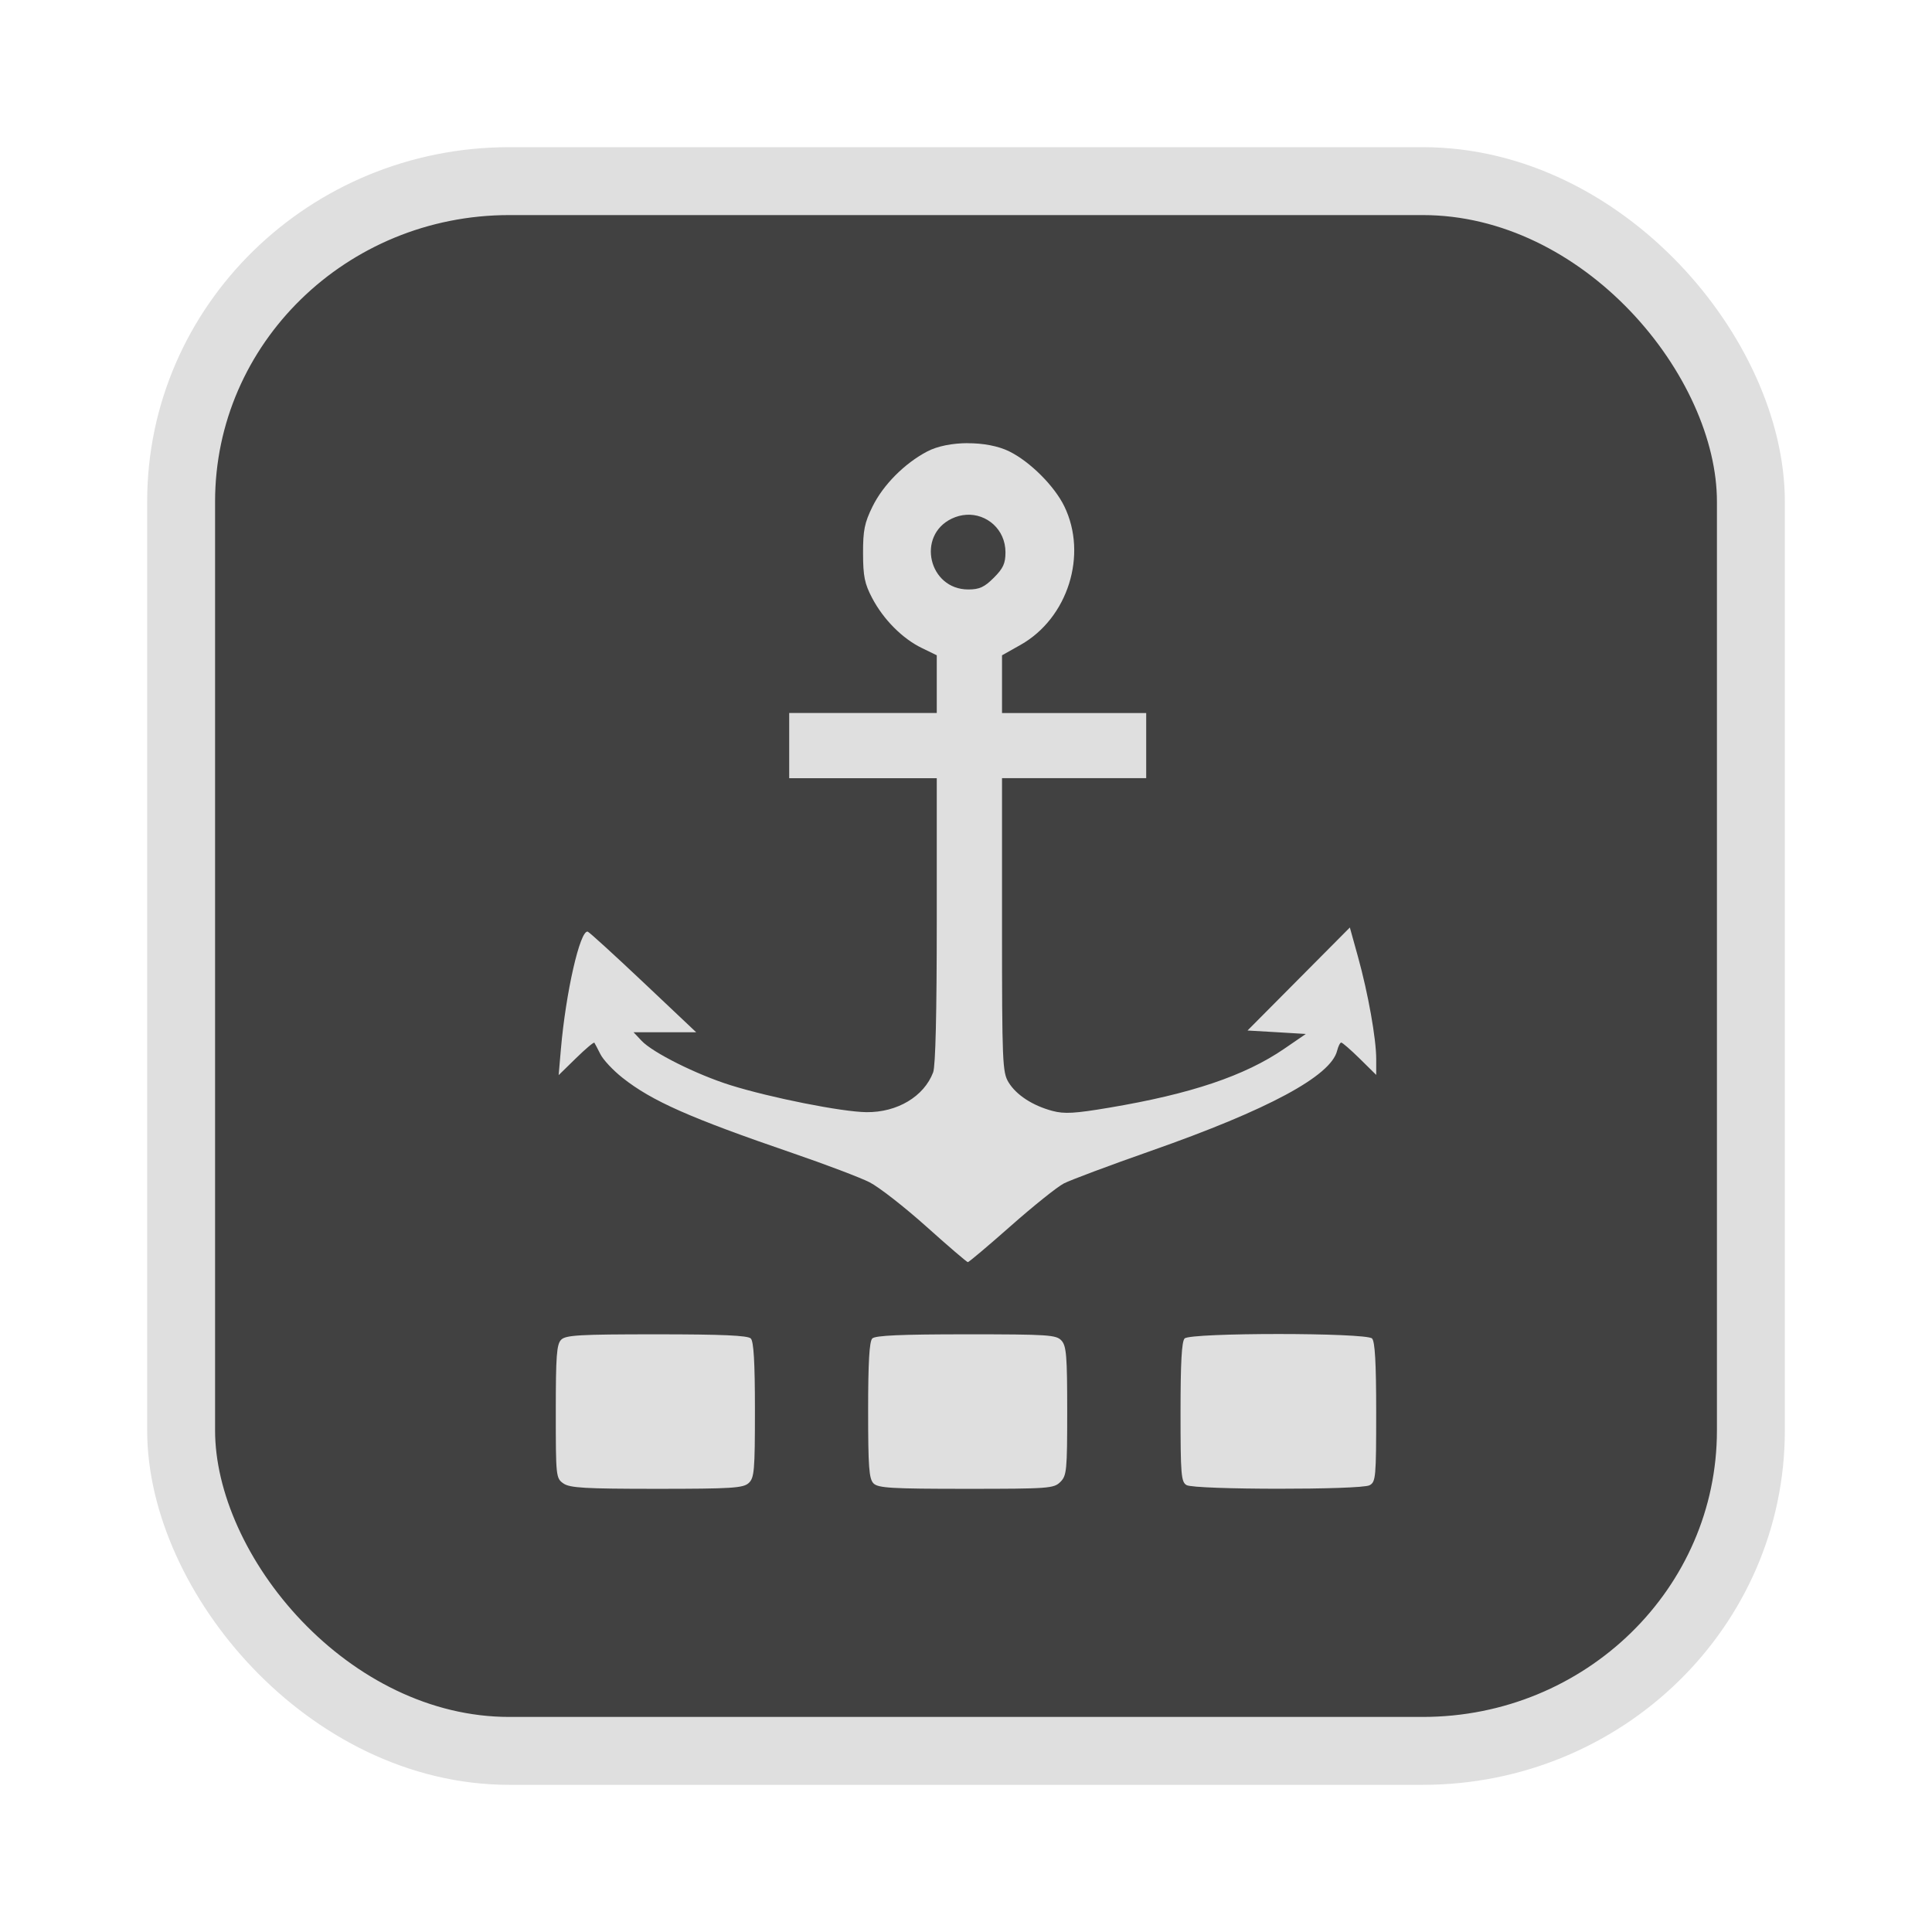 <?xml version="1.0" encoding="UTF-8" standalone="no"?>
<svg
   width="64"
   height="64"
   version="1.1"
   id="svg73"
   sodipodi:docname="audacious.svg"
   inkscape:version="1.4.2 (ebf0e940d0, 2025-05-08)"
   xmlns:inkscape="http://www.inkscape.org/namespaces/inkscape"
   xmlns:sodipodi="http://sodipodi.sourceforge.net/DTD/sodipodi-0.dtd"
   xmlns="http://www.w3.org/2000/svg"
   xmlns:svg="http://www.w3.org/2000/svg"
   xmlns:rdf="http://www.w3.org/1999/02/22-rdf-syntax-ns#"
   xmlns:cc="http://creativecommons.org/ns#"
   xmlns:dc="http://purl.org/dc/elements/1.1/">
  <sodipodi:namedview
     pagecolor="#f5f7fa"
     bordercolor="#666666"
     borderopacity="1"
     objecttolerance="10"
     gridtolerance="10"
     guidetolerance="10"
     inkscape:pageopacity="0"
     inkscape:pageshadow="2"
     inkscape:window-width="1377"
     inkscape:window-height="886"
     id="namedview75"
     showgrid="false"
     inkscape:zoom="6.2890624"
     inkscape:cx="47.622361"
     inkscape:cy="45.396274"
     inkscape:window-x="20"
     inkscape:window-y="75"
     inkscape:window-maximized="0"
     inkscape:current-layer="g877"
     inkscape:document-rotation="0"
     inkscape:pagecheckerboard="0"
     inkscape:showpageshadow="2"
     inkscape:deskcolor="#d1d1d1" />
  <defs
     id="defs29" />
  <circle
     cx="32.516"
     cy="31.878"
     r="0"
     fill="url(#b)"
     stroke-width="1.571"
     id="circle41"
     style="fill:url(#b)" />
  <g
     aria-label="GZ"
     transform="matrix(1.221,0,0,0.819,0.496,-0.166)"
     id="text93"
     style="font-weight:bold;font-size:11.526px;line-height:1.25;font-family:sans-serif;-inkscape-font-specification:'sans-serif Bold';fill:#f2f2f2;stroke-width:0.288" />
  <g
     id="g877"
     transform="matrix(1.1,0,0,1.1,-3.185,-3.207)">
    <rect
       x="8.35"
       y="8.37"
       width="47.273"
       height="47.273"
       rx="9.883"
       ry="9.649"
       fill="url(#linearGradient862)"
       stroke-width="3.054"
       id="rect35-7-3"
       style="fill:#414141;fill-opacity:1;stroke:#dfdfdf;stroke-width:2.045;stroke-dasharray:none;stroke-opacity:1" />
    <path
       id="path11"
       style="fill:#dfdfdf;fill-opacity:1;stroke:none;stroke-width:0.5;stroke-dasharray:none;stroke-dashoffset:2.2;stroke-opacity:0.6"
       d="m 32.036,16.261 c -0.456,0.002 -0.906,0.085 -1.223,0.253 -0.682,0.36 -1.323,1.007 -1.642,1.656 -0.241,0.491 -0.286,0.713 -0.285,1.41 0.002,0.691 0.047,0.913 0.274,1.345 0.341,0.648 0.914,1.224 1.498,1.506 l 0.448,0.218 v 0.868 0.87 h -2.222 -2.222 v 0.983 0.981 h 2.222 2.222 v 4.284 c 0,2.783 -0.037,4.385 -0.109,4.574 -0.276,0.728 -1.081,1.209 -2.009,1.199 -0.741,-0.008 -2.897,-0.437 -4.099,-0.814 -1.017,-0.319 -2.338,-0.979 -2.675,-1.338 L 21.974,34.001 h 0.942 0.944 l -1.593,-1.505 c -0.876,-0.827 -1.628,-1.513 -1.672,-1.524 -0.23,-0.06 -0.662,1.833 -0.809,3.546 l -0.067,0.775 0.522,-0.51 c 0.287,-0.281 0.536,-0.491 0.554,-0.466 0.017,0.025 0.099,0.182 0.183,0.348 0.083,0.166 0.381,0.484 0.663,0.707 0.888,0.703 2.031,1.208 5.121,2.268 0.994,0.341 2.037,0.736 2.319,0.879 0.281,0.142 1.05,0.742 1.709,1.332 0.658,0.59 1.221,1.073 1.252,1.074 0.03,8.31e-4 0.612,-0.489 1.292,-1.09 0.68,-0.601 1.399,-1.177 1.598,-1.28 0.199,-0.103 1.386,-0.547 2.637,-0.986 3.52,-1.236 5.403,-2.249 5.593,-3.009 0.034,-0.137 0.09,-0.248 0.125,-0.248 0.034,0 0.287,0.219 0.559,0.487 l 0.494,0.487 v -0.475 c 0,-0.615 -0.243,-1.978 -0.55,-3.085 l -0.244,-0.879 -1.542,1.552 -1.54,1.55 0.877,0.051 0.879,0.053 -0.649,0.445 c -1.188,0.815 -2.809,1.361 -5.272,1.775 -1.036,0.175 -1.351,0.193 -1.707,0.098 -0.599,-0.159 -1.091,-0.48 -1.324,-0.861 -0.184,-0.302 -0.197,-0.587 -0.197,-4.741 v -4.419 h 2.171 2.171 V 25.37 24.388 h -2.171 -2.171 v -0.868 -0.87 l 0.561,-0.316 c 1.423,-0.803 2.025,-2.712 1.315,-4.171 -0.298,-0.612 -1.034,-1.347 -1.658,-1.654 -0.336,-0.166 -0.798,-0.248 -1.253,-0.246 z m -0.044,2.157 c 0.621,-0.039 1.183,0.442 1.183,1.129 0,0.335 -0.068,0.485 -0.352,0.768 -0.283,0.283 -0.433,0.352 -0.768,0.352 -1.191,0 -1.568,-1.623 -0.496,-2.134 0.143,-0.068 0.289,-0.105 0.432,-0.114 z m 9.401,24.671 c -1.367,0 -2.735,0.045 -2.823,0.134 -0.088,0.088 -0.123,0.726 -0.123,2.217 0,1.885 0.018,2.104 0.181,2.199 0.246,0.143 5.244,0.148 5.511,0.005 0.188,-0.1 0.2,-0.237 0.2,-2.203 0,-1.491 -0.037,-2.13 -0.125,-2.218 -0.088,-0.088 -1.454,-0.134 -2.821,-0.134 z m -18.724,0.009 c -2.327,0 -2.735,0.024 -2.874,0.163 -0.136,0.137 -0.162,0.481 -0.162,2.164 0,1.952 0.004,2.007 0.229,2.164 0.193,0.135 0.642,0.162 2.809,0.162 2.255,0 2.603,-0.023 2.769,-0.172 0.171,-0.155 0.19,-0.365 0.19,-2.201 0,-1.442 -0.037,-2.067 -0.125,-2.155 -0.09,-0.09 -0.864,-0.125 -2.835,-0.125 z m 9.322,0 c -1.964,0 -2.736,0.035 -2.827,0.125 -0.088,0.088 -0.125,0.715 -0.125,2.164 0,1.716 0.027,2.064 0.163,2.201 0.139,0.139 0.54,0.163 2.791,0.163 2.491,0 2.639,-0.012 2.835,-0.207 0.192,-0.192 0.206,-0.345 0.206,-2.138 0,-1.651 -0.024,-1.956 -0.171,-2.118 -0.157,-0.174 -0.387,-0.19 -2.874,-0.19 z" />
  </g>
</svg>
